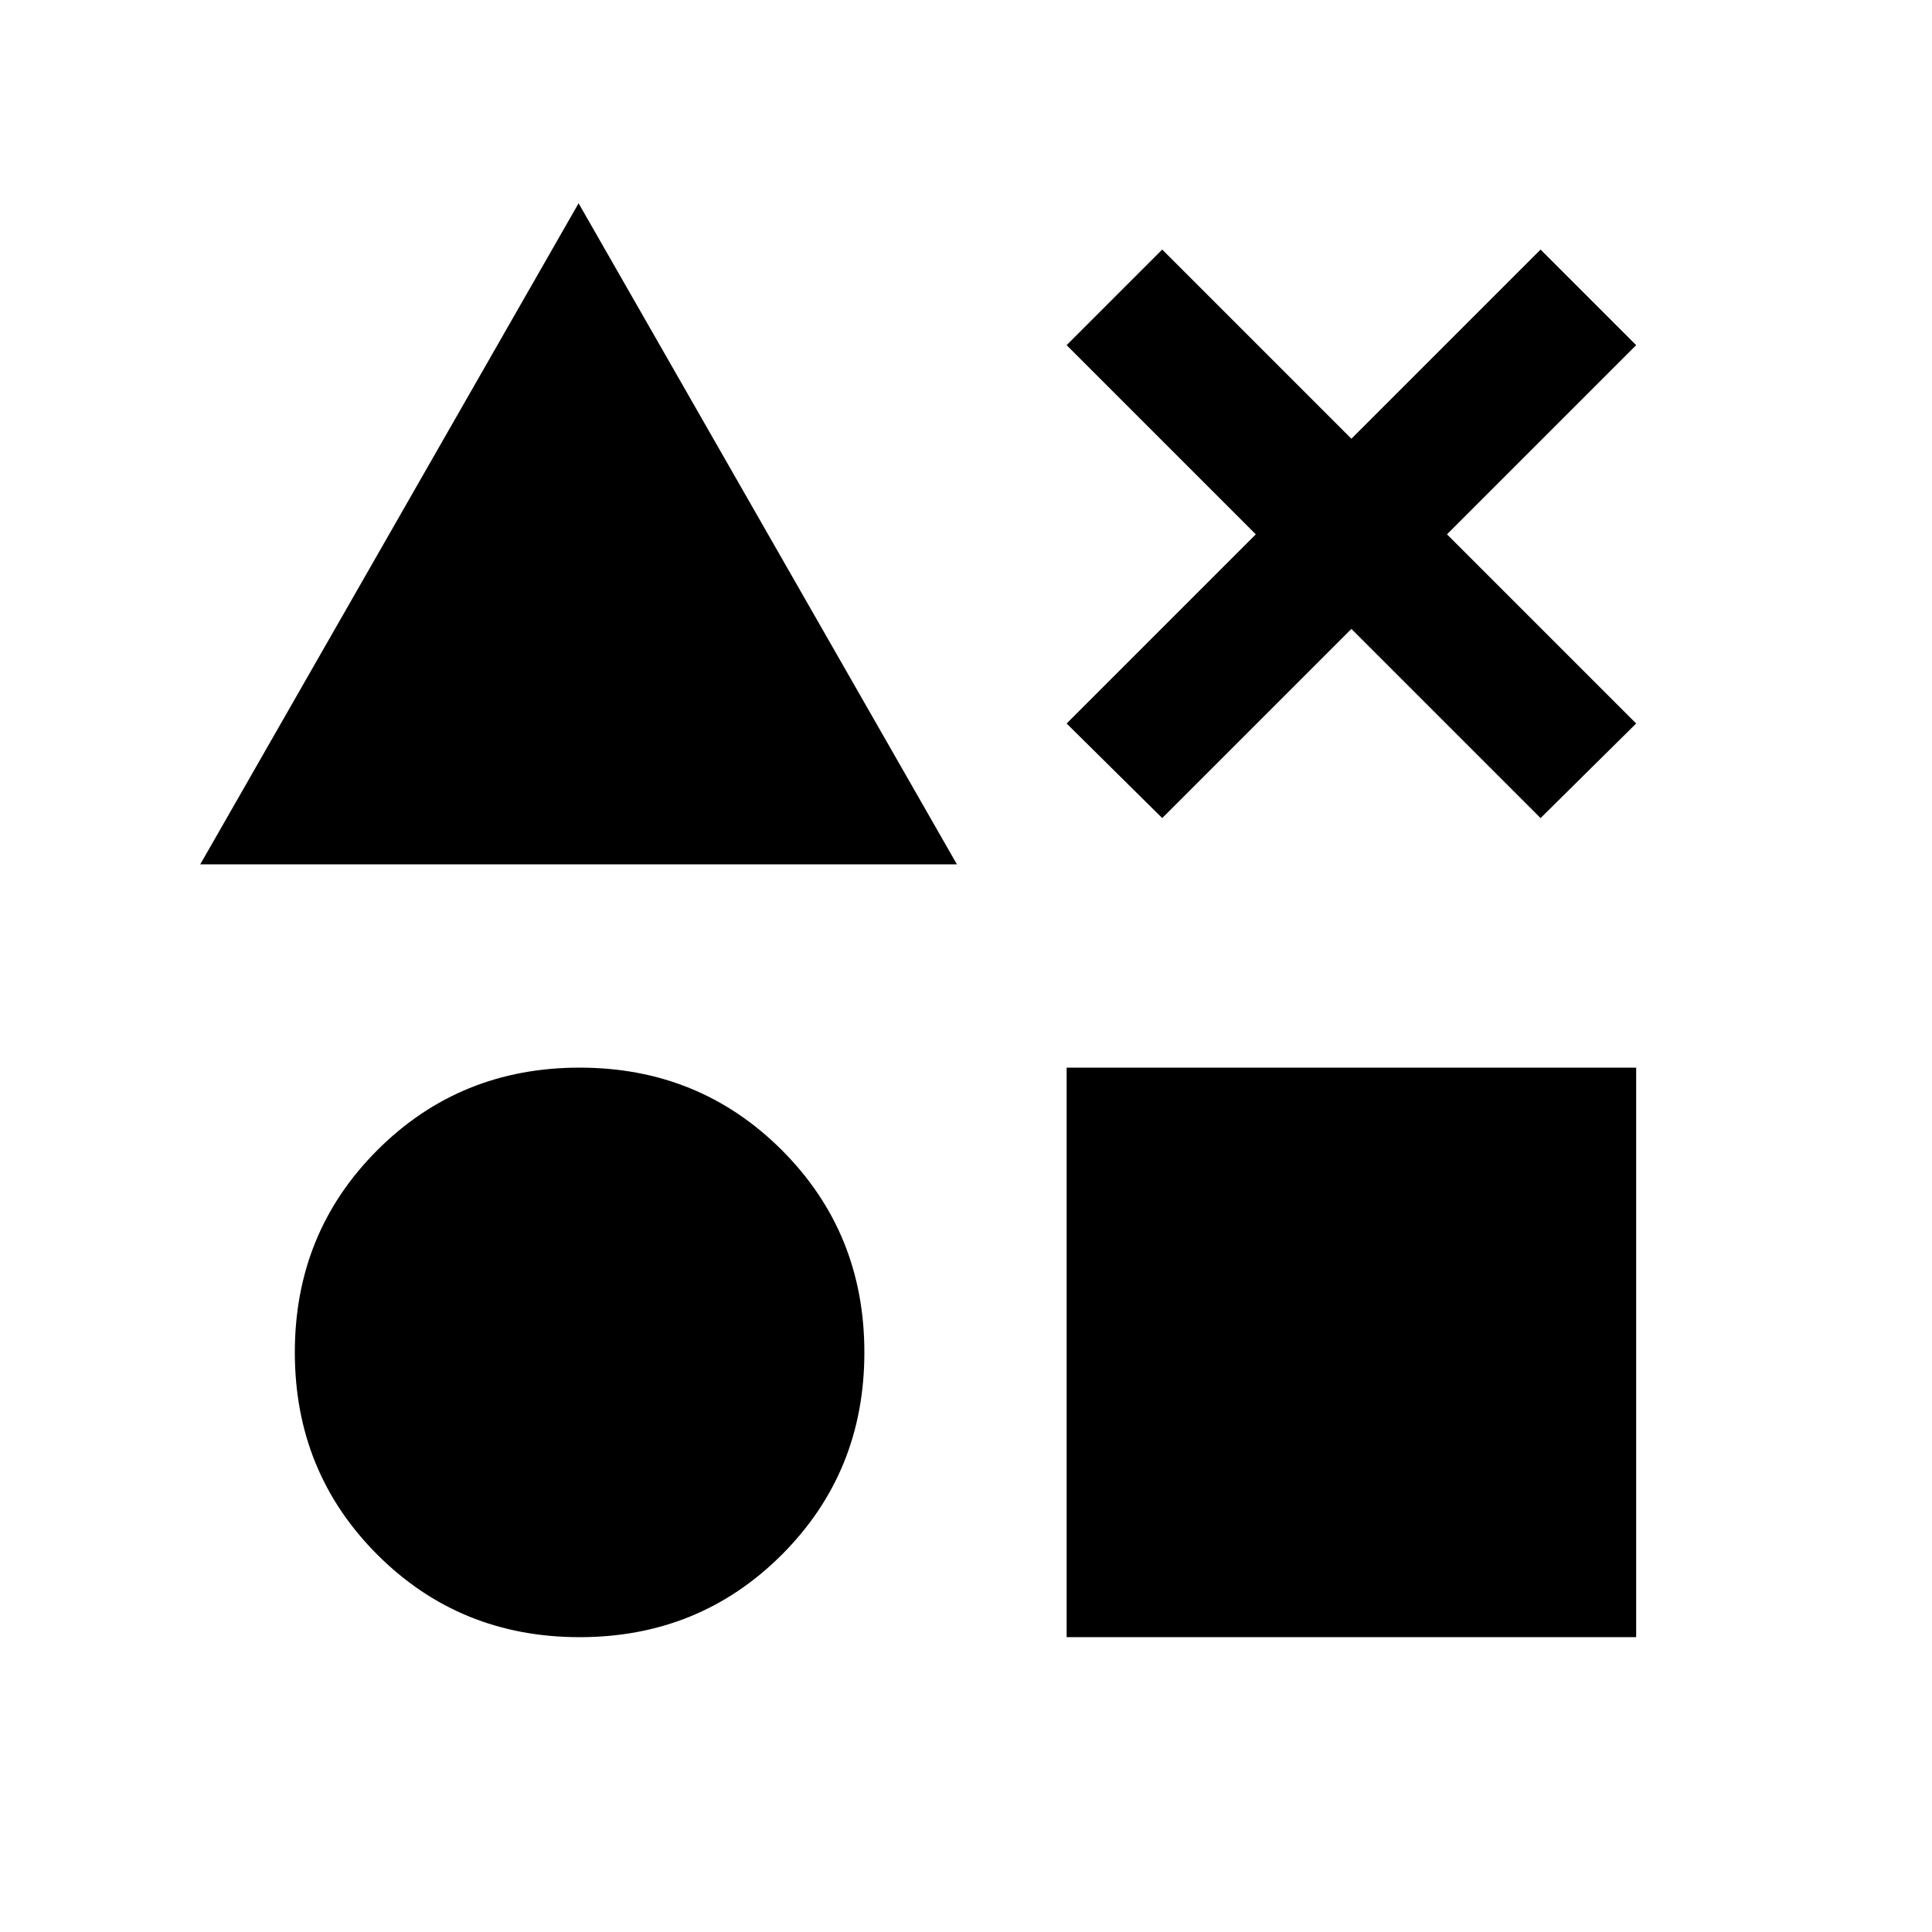 <svg xmlns="http://www.w3.org/2000/svg" height="20" viewBox="0 -960 960 960" width="20"><path d="m99.5-530.5 188-328.5 188 328.5h-376Zm188.5 384q-59.5 0-100.5-41t-41-100.5q0-59.5 41-100.5t100.5-41q59.5 0 100.5 41t41 100.5q0 59.5-41 100.5t-100.5 41Zm242 0v-283h283v283H530Zm47.5-407-47.5-47 94-94-94-94 47.5-47.5 94 94 94-94 47.5 47.5-94 94 94 94-47.5 47-94-94-94 94Z"/></svg>
